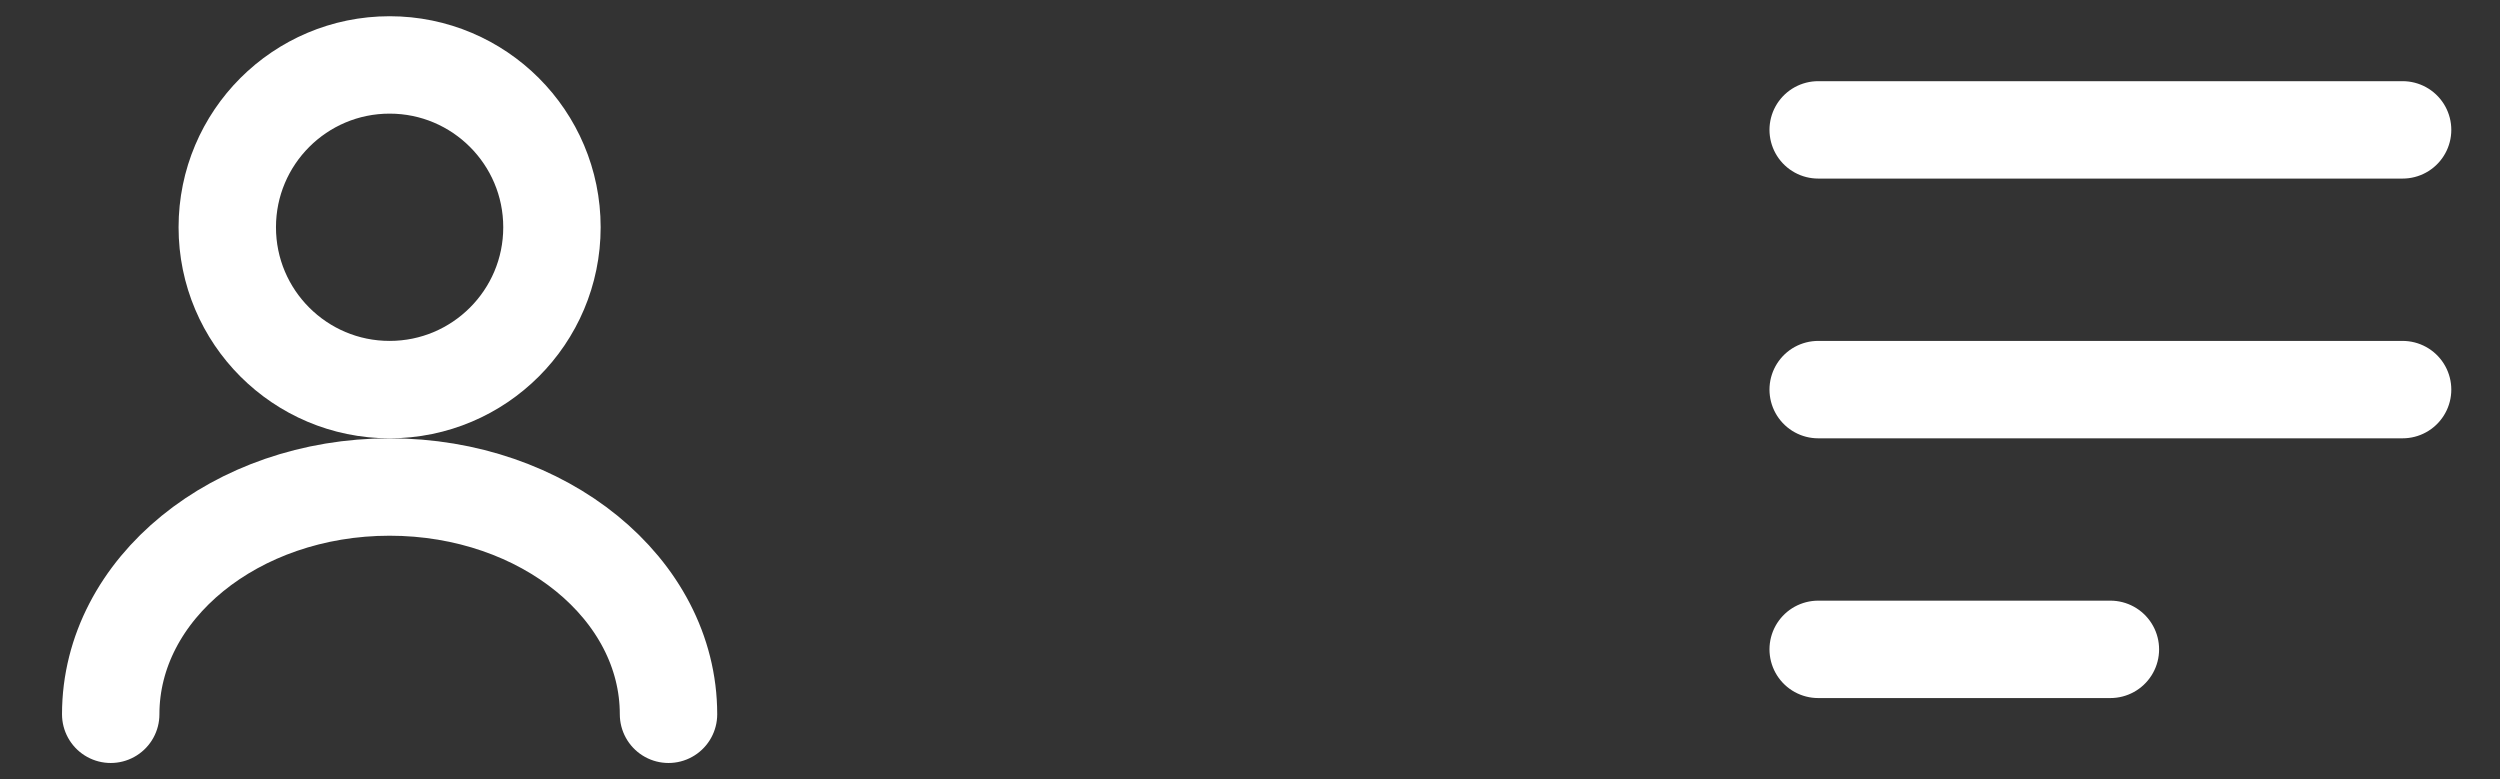 <svg width="77" height="24" viewBox="0 0 77 24" fill="none" xmlns="http://www.w3.org/2000/svg">
<rect x="0" y="0" width="77" height="24" fill="#333333" stroke="none"/>
<g clip-path="url(#clip0_103_75)">
<path d="M12 12C14.761 12 17 9.761 17 7C17 4.239 14.761 2 12 2C9.239 2 7 4.239 7 7C7 9.761 9.239 12 12 12Z" stroke="white" stroke-width="3" stroke-linecap="round" stroke-linejoin="round"/>
<path d="M20.59 22C20.59 18.13 16.74 15 12 15C7.26 15 3.41 18.13 3.41 22" stroke="white" stroke-width="3" stroke-linecap="round" stroke-linejoin="round"/>
<path d="M65 20L56 20" stroke="white" stroke-width="3" stroke-linecap="round" stroke-linejoin="round"/>
<path d="M74 12L56 12" stroke="white" stroke-width="3" stroke-linecap="round" stroke-linejoin="round"/>
<path d="M74 4L56 4" stroke="white" stroke-width="3" stroke-linecap="round" stroke-linejoin="round"/>
</g>
<defs>
<clipPath id="clip0_103_75">
<rect width="77" height="24" fill="white"/>
</clipPath>
</defs>
</svg>
